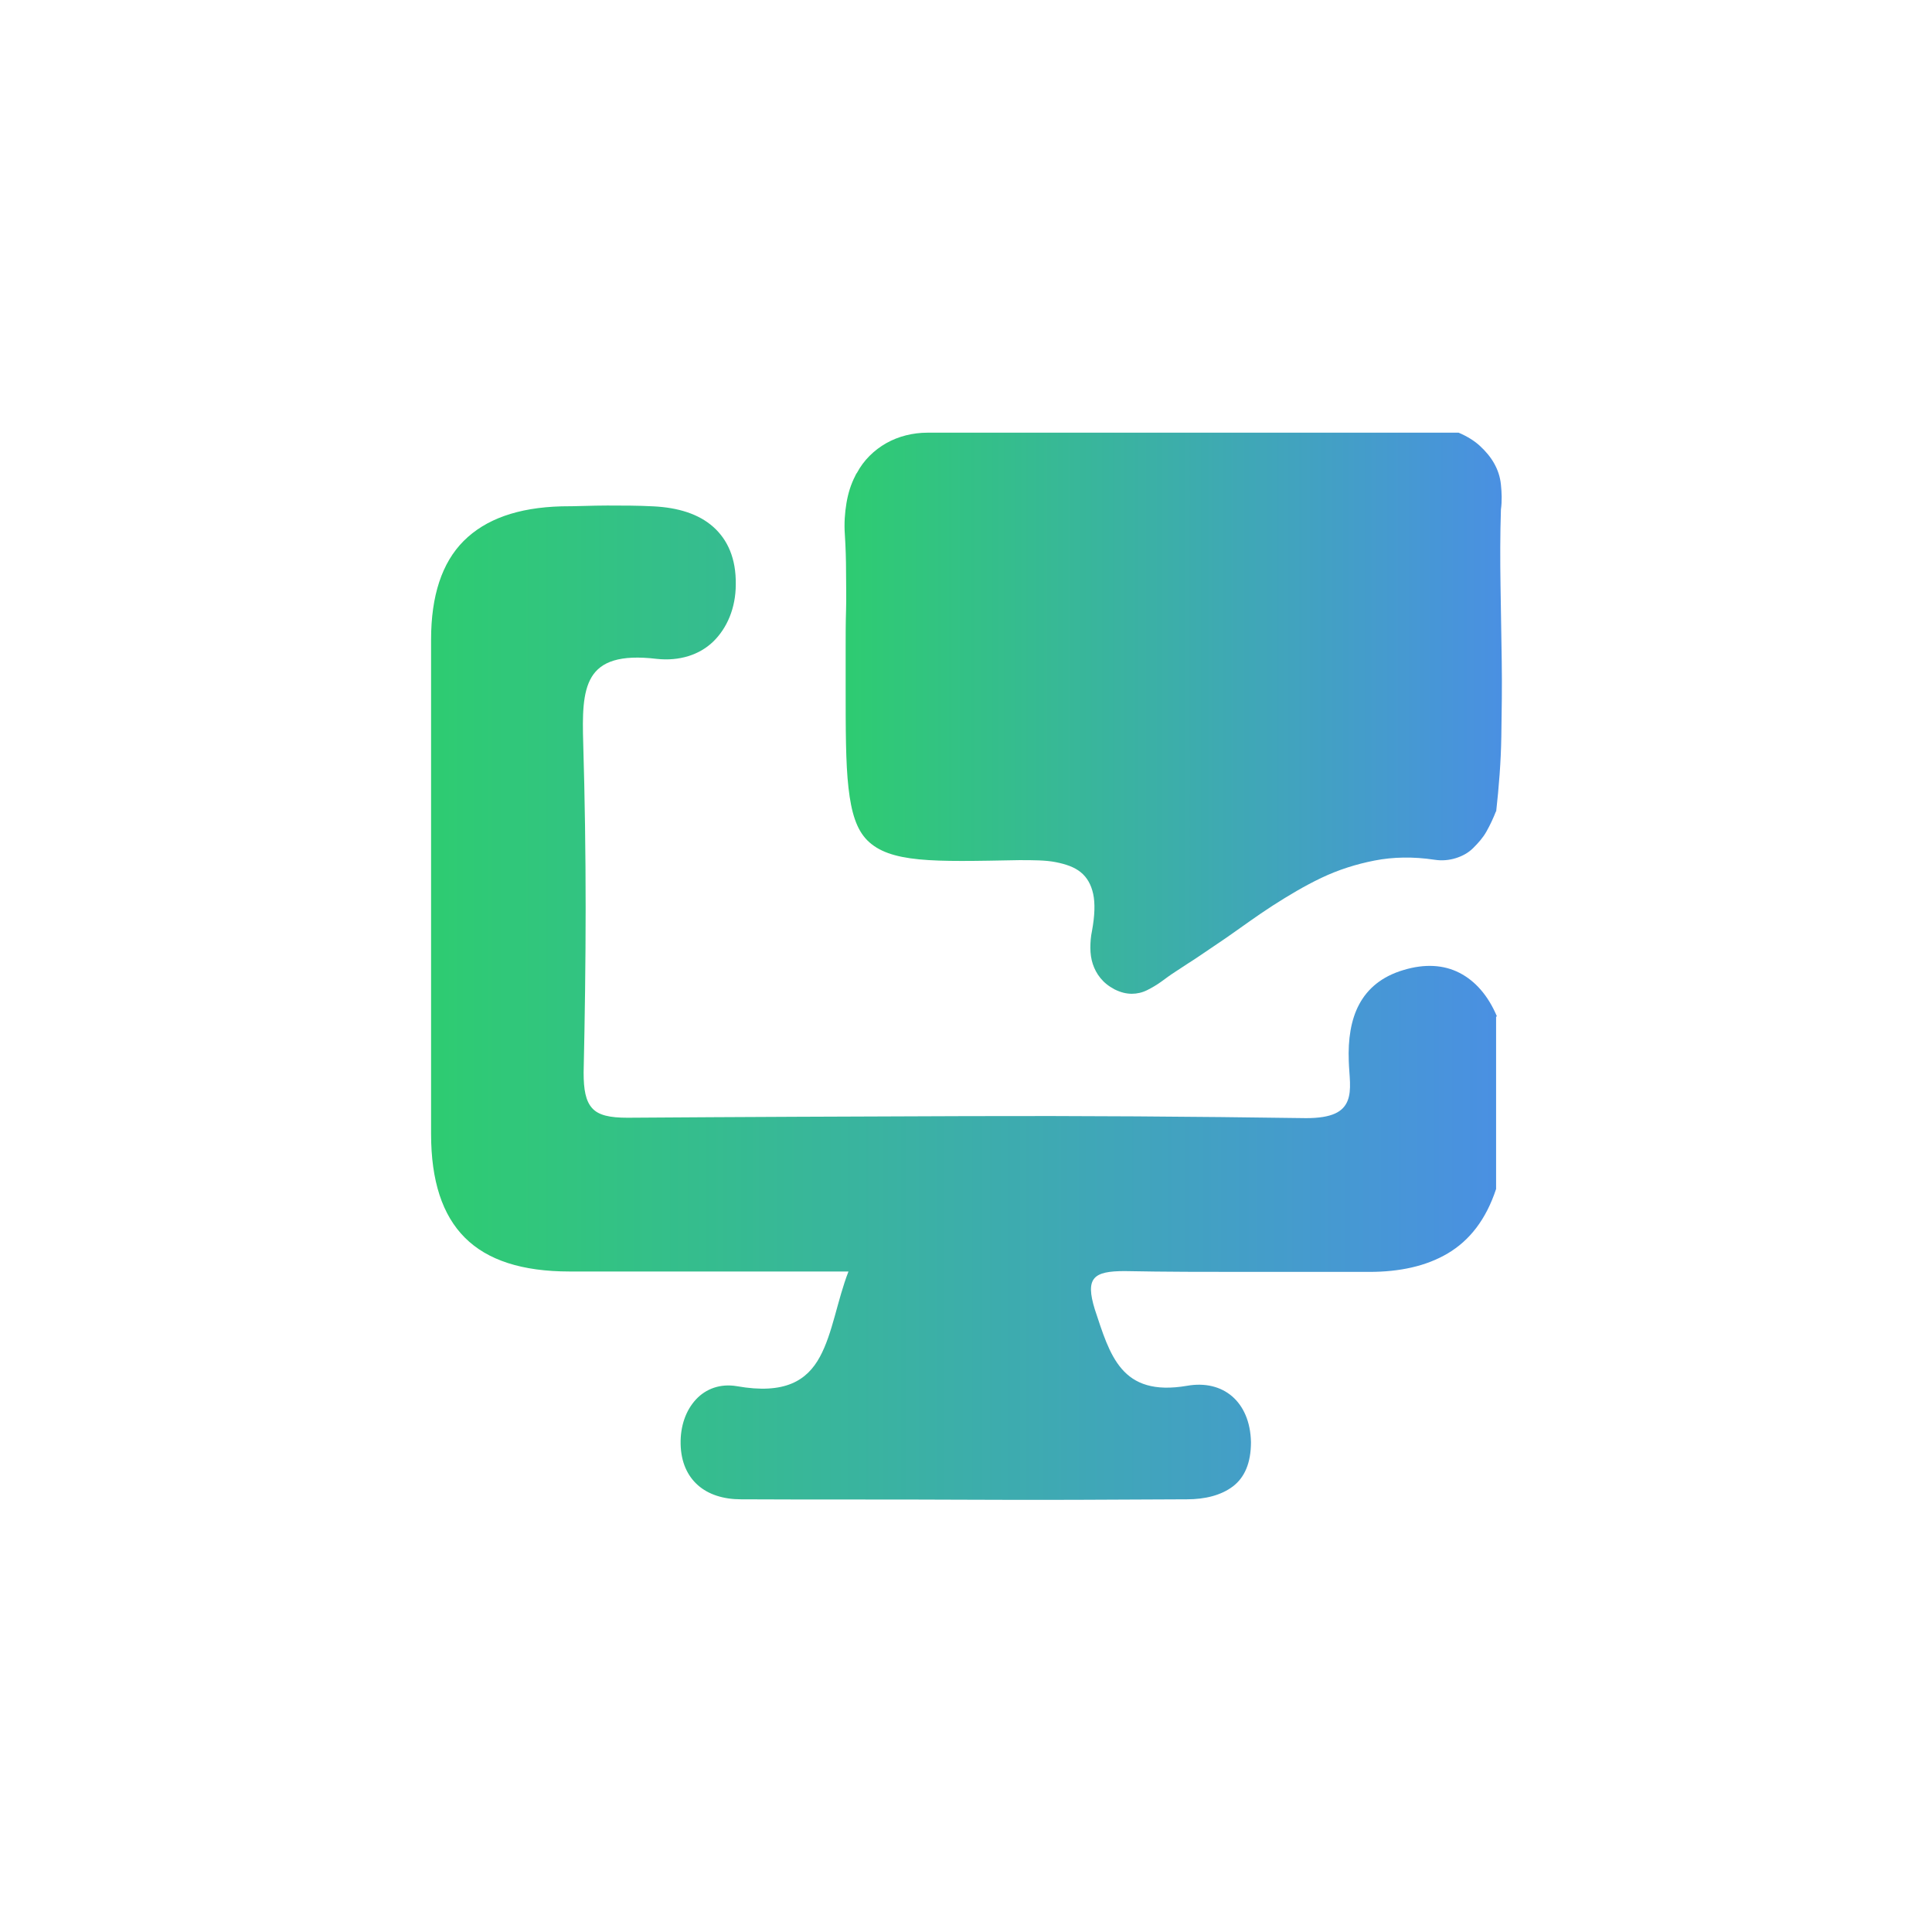 <?xml version="1.0" encoding="UTF-8"?>
<svg id="Calque_1" data-name="Calque 1" xmlns="http://www.w3.org/2000/svg" xmlns:xlink="http://www.w3.org/1999/xlink" viewBox="0 0 48 48">
  <defs>
    <style>
      .cls-1 {
        fill: url(#Studymarket-2);
      }

      .cls-1, .cls-2 {
        stroke-width: 0px;
      }

      .cls-2 {
        fill: url(#Studymarket);
      }
    </style>
    <linearGradient id="Studymarket" x1="20.99" y1="17.7" x2="37.31" y2="17.7" gradientUnits="userSpaceOnUse">
      <stop offset="0" stop-color="#2ecc71"/>
      <stop offset="1" stop-color="#4a90e2"/>
    </linearGradient>
    <linearGradient id="Studymarket-2" data-name="Studymarket" x1="10.69" y1="24.93" x2="37.17" y2="24.93" xlink:href="#Studymarket"/>
  </defs>
  <path class="cls-2" d="m37.17,20.15c-.07.18-.15.35-.24.51s-.21.29-.33.41-.27.2-.43.25-.34.07-.53.04c-.53-.08-1.03-.07-1.49.02s-.9.23-1.32.43-.82.44-1.21.69-.78.54-1.17.81c-.1.07-.21.14-.31.21s-.21.14-.31.21-.21.14-.32.21-.21.14-.32.21c-.11.07-.23.16-.34.24s-.23.15-.35.21-.25.09-.38.09-.27-.03-.43-.11c-.15-.08-.26-.17-.35-.28s-.15-.23-.19-.35-.06-.26-.06-.4.01-.28.04-.42c.07-.38.08-.69.03-.92s-.15-.41-.31-.54-.37-.2-.62-.25-.56-.05-.91-.05c-1.08.02-1.88.04-2.49-.02s-1.01-.2-1.28-.47-.4-.69-.47-1.31-.07-1.44-.07-2.53c0-.31,0-.63,0-.94s0-.63.01-.94,0-.63,0-.94-.01-.63-.03-.94c-.02-.28,0-.54.04-.78s.11-.47.22-.68c0-.01.01-.02.02-.04s.01-.02.02-.03c.17-.32.43-.57.73-.74s.66-.26,1.02-.26h13.2c.21.09.39.2.53.33s.26.27.35.43.15.33.17.53.03.4,0,.62c-.02.63-.02,1.25-.01,1.88s.02,1.25.03,1.88,0,1.25-.01,1.88-.06,1.25-.13,1.88Z"/>
  <path class="cls-1" d="m37.17,25.26c0,.71,0,1.43,0,2.14s0,1.43,0,2.14c-.25.76-.66,1.28-1.2,1.6s-1.2.46-1.95.46c-1.01,0-2.03,0-3.04,0s-2.03,0-3.04-.02c-.38,0-.63.04-.75.18s-.11.38.01.77c.19.57.35,1.11.67,1.48s.8.56,1.62.42c.45-.08.84.02,1.12.26s.46.63.47,1.14c0,.52-.16.88-.45,1.1s-.69.32-1.14.32c-1.85.01-3.7.02-5.54.01s-3.7,0-5.54-.01c-.44,0-.81-.12-1.07-.35s-.42-.57-.43-1.02c-.01-.45.13-.84.38-1.11s.61-.4,1.02-.33c1.19.21,1.74-.14,2.06-.73s.43-1.4.71-2.12c-1.2,0-2.36,0-3.51,0s-2.29,0-3.42,0c-1.18,0-2.04-.28-2.6-.84s-.84-1.41-.84-2.58c0-2.05,0-4.09,0-6.14s0-4.09,0-6.14c0-1.09.27-1.91.81-2.45s1.34-.83,2.43-.86c.38,0,.76-.02,1.14-.02s.76,0,1.14.02c.62.03,1.13.19,1.49.51s.57.79.56,1.43c0,.59-.22,1.09-.56,1.42s-.84.49-1.4.43c-.92-.11-1.39.07-1.62.45s-.23.96-.21,1.65c.04,1.36.06,2.73.06,4.09s-.02,2.73-.05,4.09c0,.42.05.7.21.88s.44.24.88.24c2.81-.02,5.62-.03,8.43-.04s5.62.01,8.43.05c.65,0,.92-.16,1.03-.43s.04-.63.03-.99c-.02-.53.05-1.02.26-1.41s.56-.69,1.1-.85c.53-.16,1-.13,1.39.07s.71.56.93,1.08Z"/>
</svg>